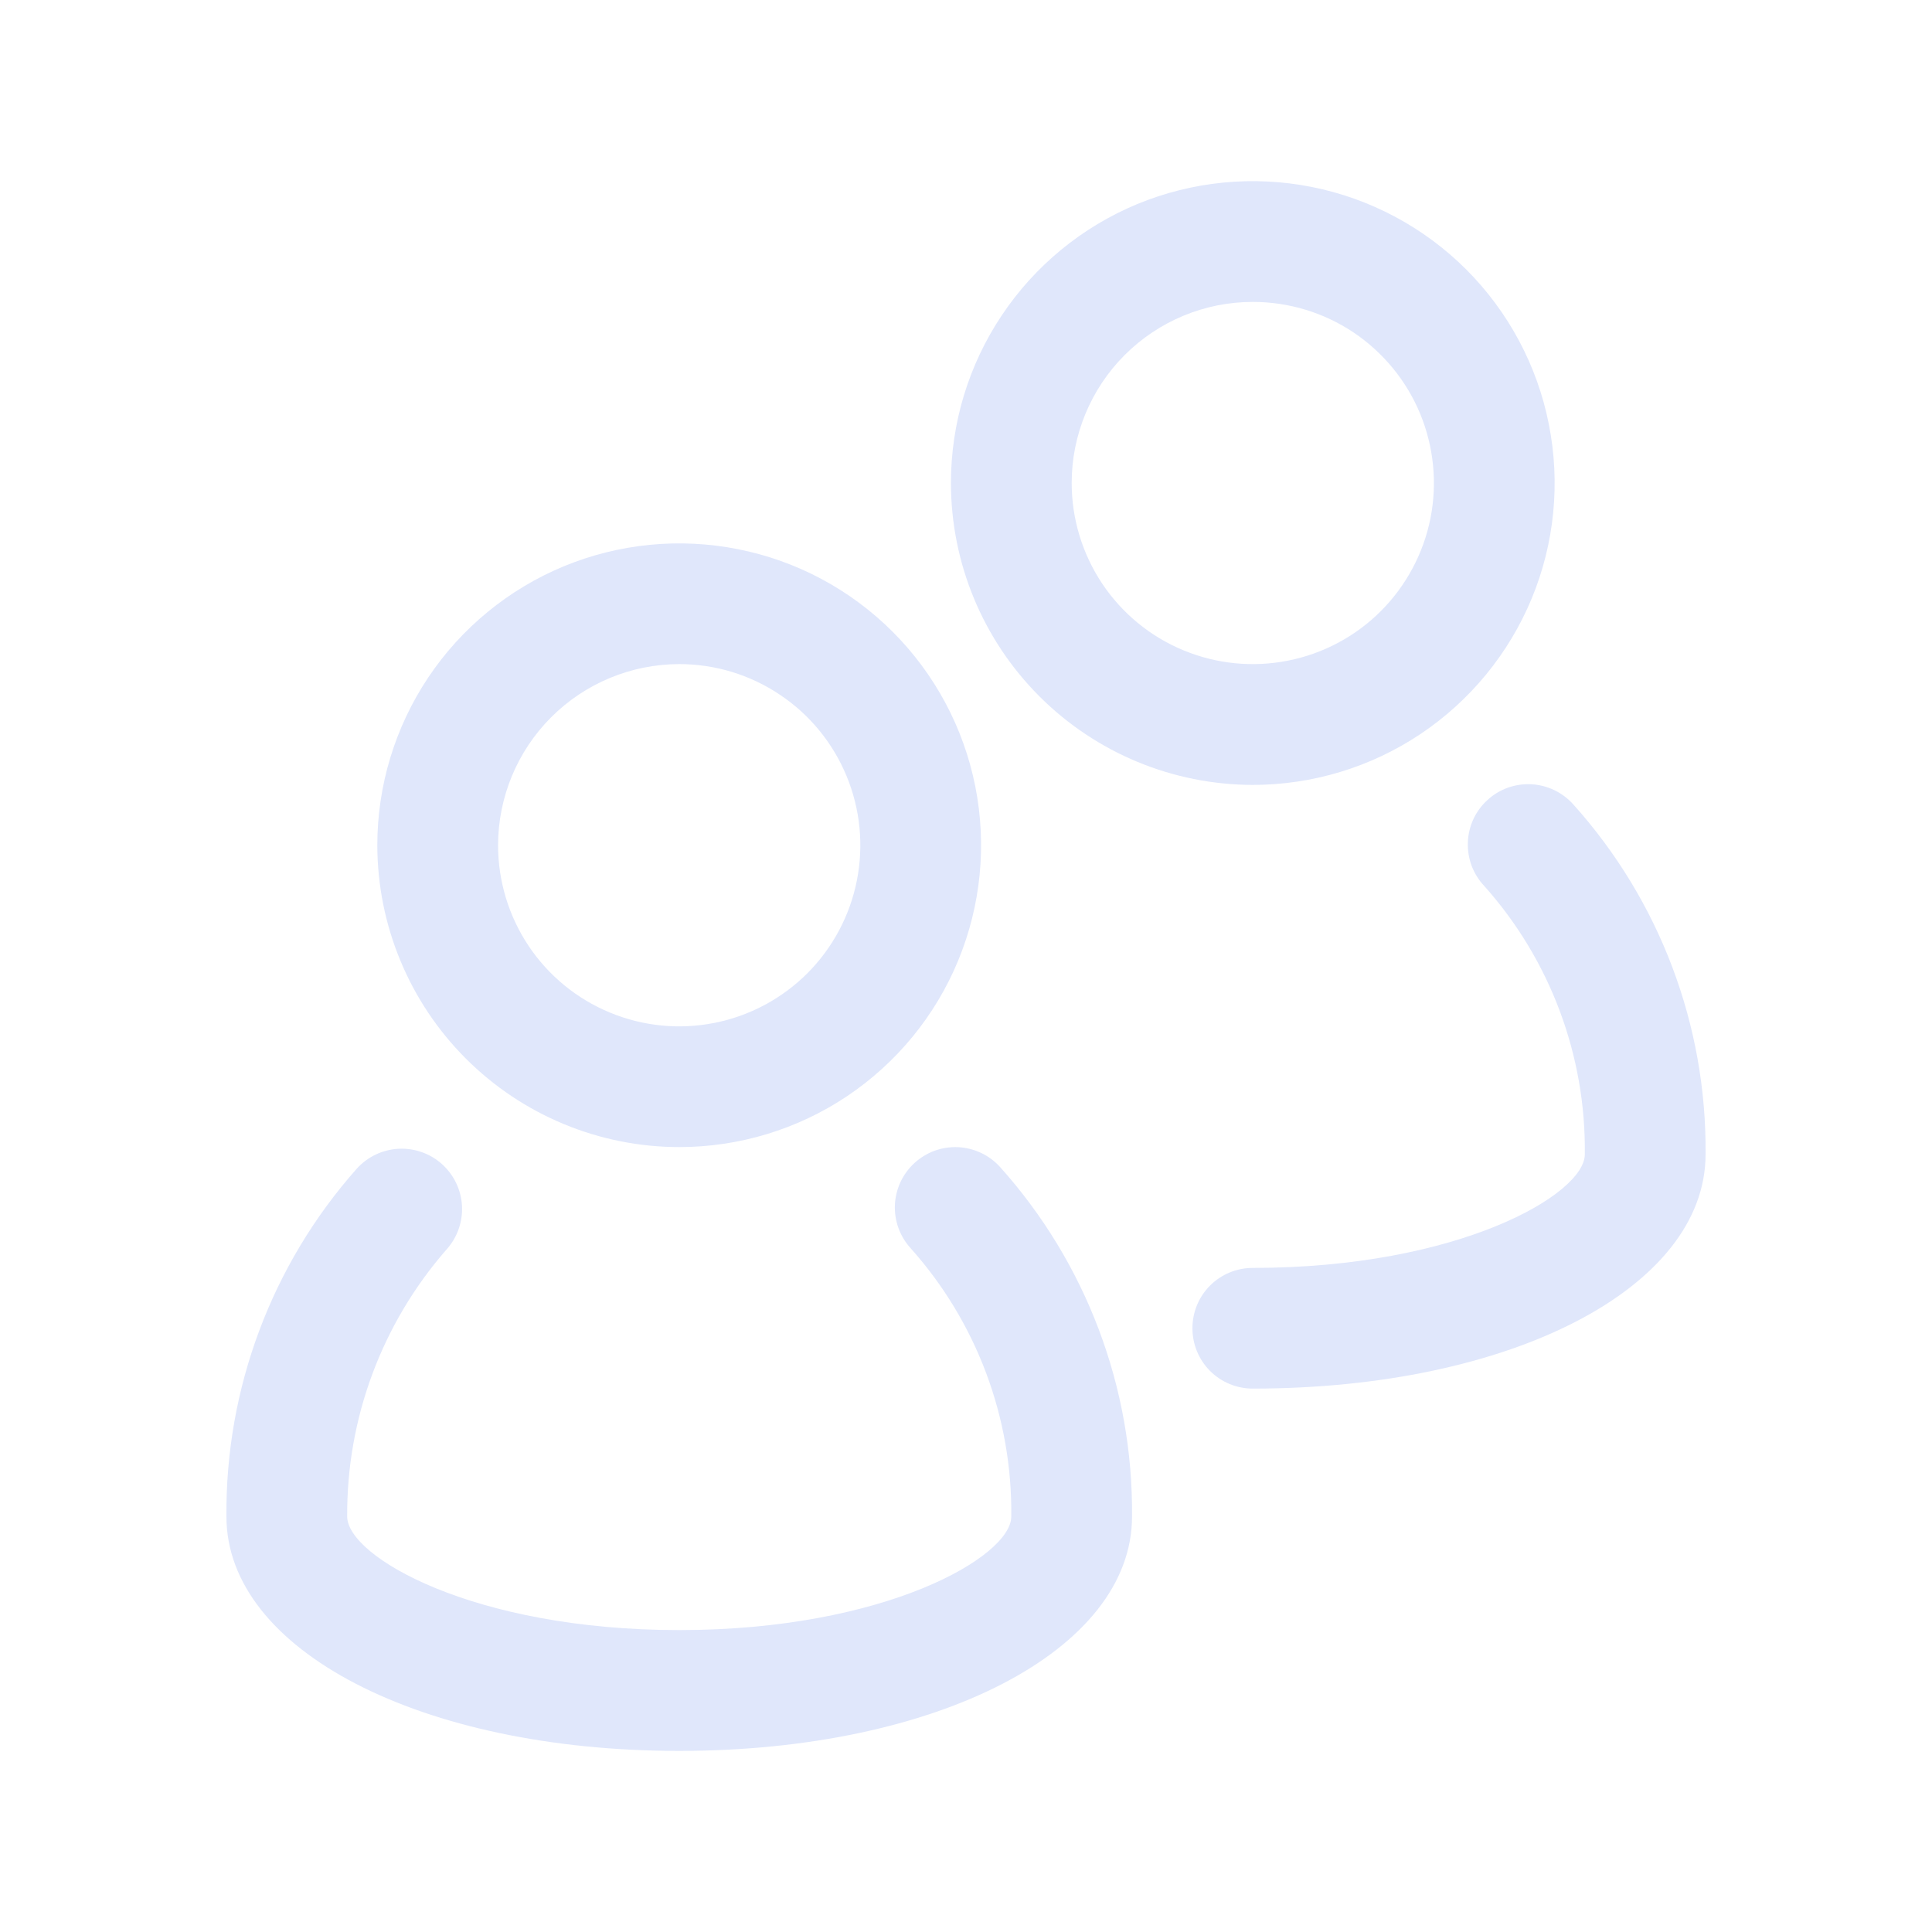 <svg width="30" height="30" viewBox="0 0 30 30" fill="none" xmlns="http://www.w3.org/2000/svg">
<path d="M14.201 18.058C14.11 18.141 14.037 18.241 13.984 18.352C13.932 18.464 13.902 18.584 13.896 18.707C13.891 18.83 13.909 18.953 13.951 19.069C13.993 19.184 14.057 19.291 14.14 19.382C15.164 20.527 15.721 22.014 15.703 23.549C15.703 24.171 13.745 25.312 10.547 25.312C7.349 25.312 5.391 24.17 5.391 23.548C5.382 22.024 5.93 20.55 6.933 19.403C7.1 19.218 7.186 18.975 7.174 18.727C7.161 18.478 7.05 18.245 6.865 18.078C6.681 17.912 6.437 17.825 6.189 17.838C5.941 17.851 5.708 17.962 5.541 18.146C4.22 19.634 3.499 21.56 3.516 23.549C3.516 25.624 6.538 27.188 10.547 27.188C14.556 27.188 17.578 25.624 17.578 23.549C17.597 21.546 16.864 19.608 15.526 18.118C15.443 18.027 15.343 17.953 15.231 17.901C15.12 17.849 14.999 17.819 14.876 17.813C14.753 17.808 14.63 17.826 14.514 17.868C14.399 17.91 14.292 17.975 14.201 18.058Z" fill="#E0E7FB"/>
<path d="M24.432 12.493C24.349 12.4 24.249 12.324 24.137 12.27C24.025 12.216 23.904 12.185 23.78 12.178C23.655 12.171 23.531 12.19 23.414 12.231C23.297 12.273 23.189 12.338 23.098 12.422C23.006 12.505 22.931 12.607 22.879 12.719C22.827 12.832 22.797 12.954 22.793 13.078C22.788 13.203 22.808 13.327 22.851 13.443C22.895 13.559 22.961 13.666 23.047 13.757C24.07 14.902 24.627 16.389 24.609 17.924C24.609 18.546 22.651 19.688 19.453 19.688C19.204 19.688 18.966 19.786 18.79 19.962C18.614 20.138 18.516 20.376 18.516 20.625C18.516 20.874 18.614 21.112 18.79 21.288C18.966 21.464 19.204 21.562 19.453 21.562C23.462 21.562 26.484 19.999 26.484 17.924C26.503 15.921 25.77 13.983 24.432 12.493Z" fill="#E0E7FB"/>
<path d="M10.547 17.812C11.474 17.812 12.38 17.538 13.151 17.023C13.922 16.507 14.523 15.775 14.877 14.919C15.232 14.062 15.325 13.12 15.144 12.21C14.963 11.301 14.517 10.466 13.861 9.81C13.206 9.155 12.371 8.708 11.461 8.528C10.552 8.347 9.61 8.44 8.753 8.794C7.897 9.149 7.164 9.75 6.649 10.521C6.134 11.292 5.859 12.198 5.859 13.125C5.861 14.368 6.355 15.559 7.234 16.438C8.113 17.317 9.304 17.811 10.547 17.812ZM10.547 10.312C11.103 10.312 11.647 10.477 12.109 10.787C12.572 11.095 12.932 11.535 13.145 12.049C13.358 12.563 13.414 13.128 13.305 13.674C13.197 14.219 12.929 14.72 12.536 15.114C12.142 15.507 11.641 15.775 11.096 15.883C10.55 15.992 9.984 15.936 9.471 15.723C8.957 15.511 8.517 15.15 8.208 14.688C7.899 14.225 7.734 13.681 7.734 13.125C7.735 12.379 8.032 11.664 8.559 11.137C9.086 10.61 9.801 10.313 10.547 10.312Z" fill="#E0E7FB"/>
<path d="M19.453 12.188C20.38 12.188 21.287 11.913 22.057 11.398C22.828 10.882 23.429 10.15 23.784 9.294C24.139 8.437 24.231 7.495 24.05 6.586C23.87 5.676 23.423 4.841 22.768 4.185C22.112 3.53 21.277 3.083 20.368 2.903C19.458 2.722 18.516 2.815 17.659 3.169C16.803 3.524 16.071 4.125 15.556 4.896C15.04 5.667 14.766 6.573 14.766 7.5C14.767 8.743 15.261 9.934 16.14 10.813C17.019 11.692 18.21 12.186 19.453 12.188ZM19.453 4.688C20.009 4.688 20.553 4.852 21.016 5.161C21.478 5.471 21.839 5.91 22.052 6.424C22.264 6.938 22.32 7.503 22.212 8.049C22.103 8.594 21.835 9.095 21.442 9.489C21.049 9.882 20.547 10.15 20.002 10.258C19.456 10.367 18.891 10.311 18.377 10.098C17.863 9.886 17.424 9.525 17.115 9.063C16.806 8.6 16.641 8.056 16.641 7.5C16.641 6.754 16.938 6.039 17.465 5.512C17.993 4.985 18.707 4.688 19.453 4.688Z" fill="#E0E7FB"/>
</svg>
